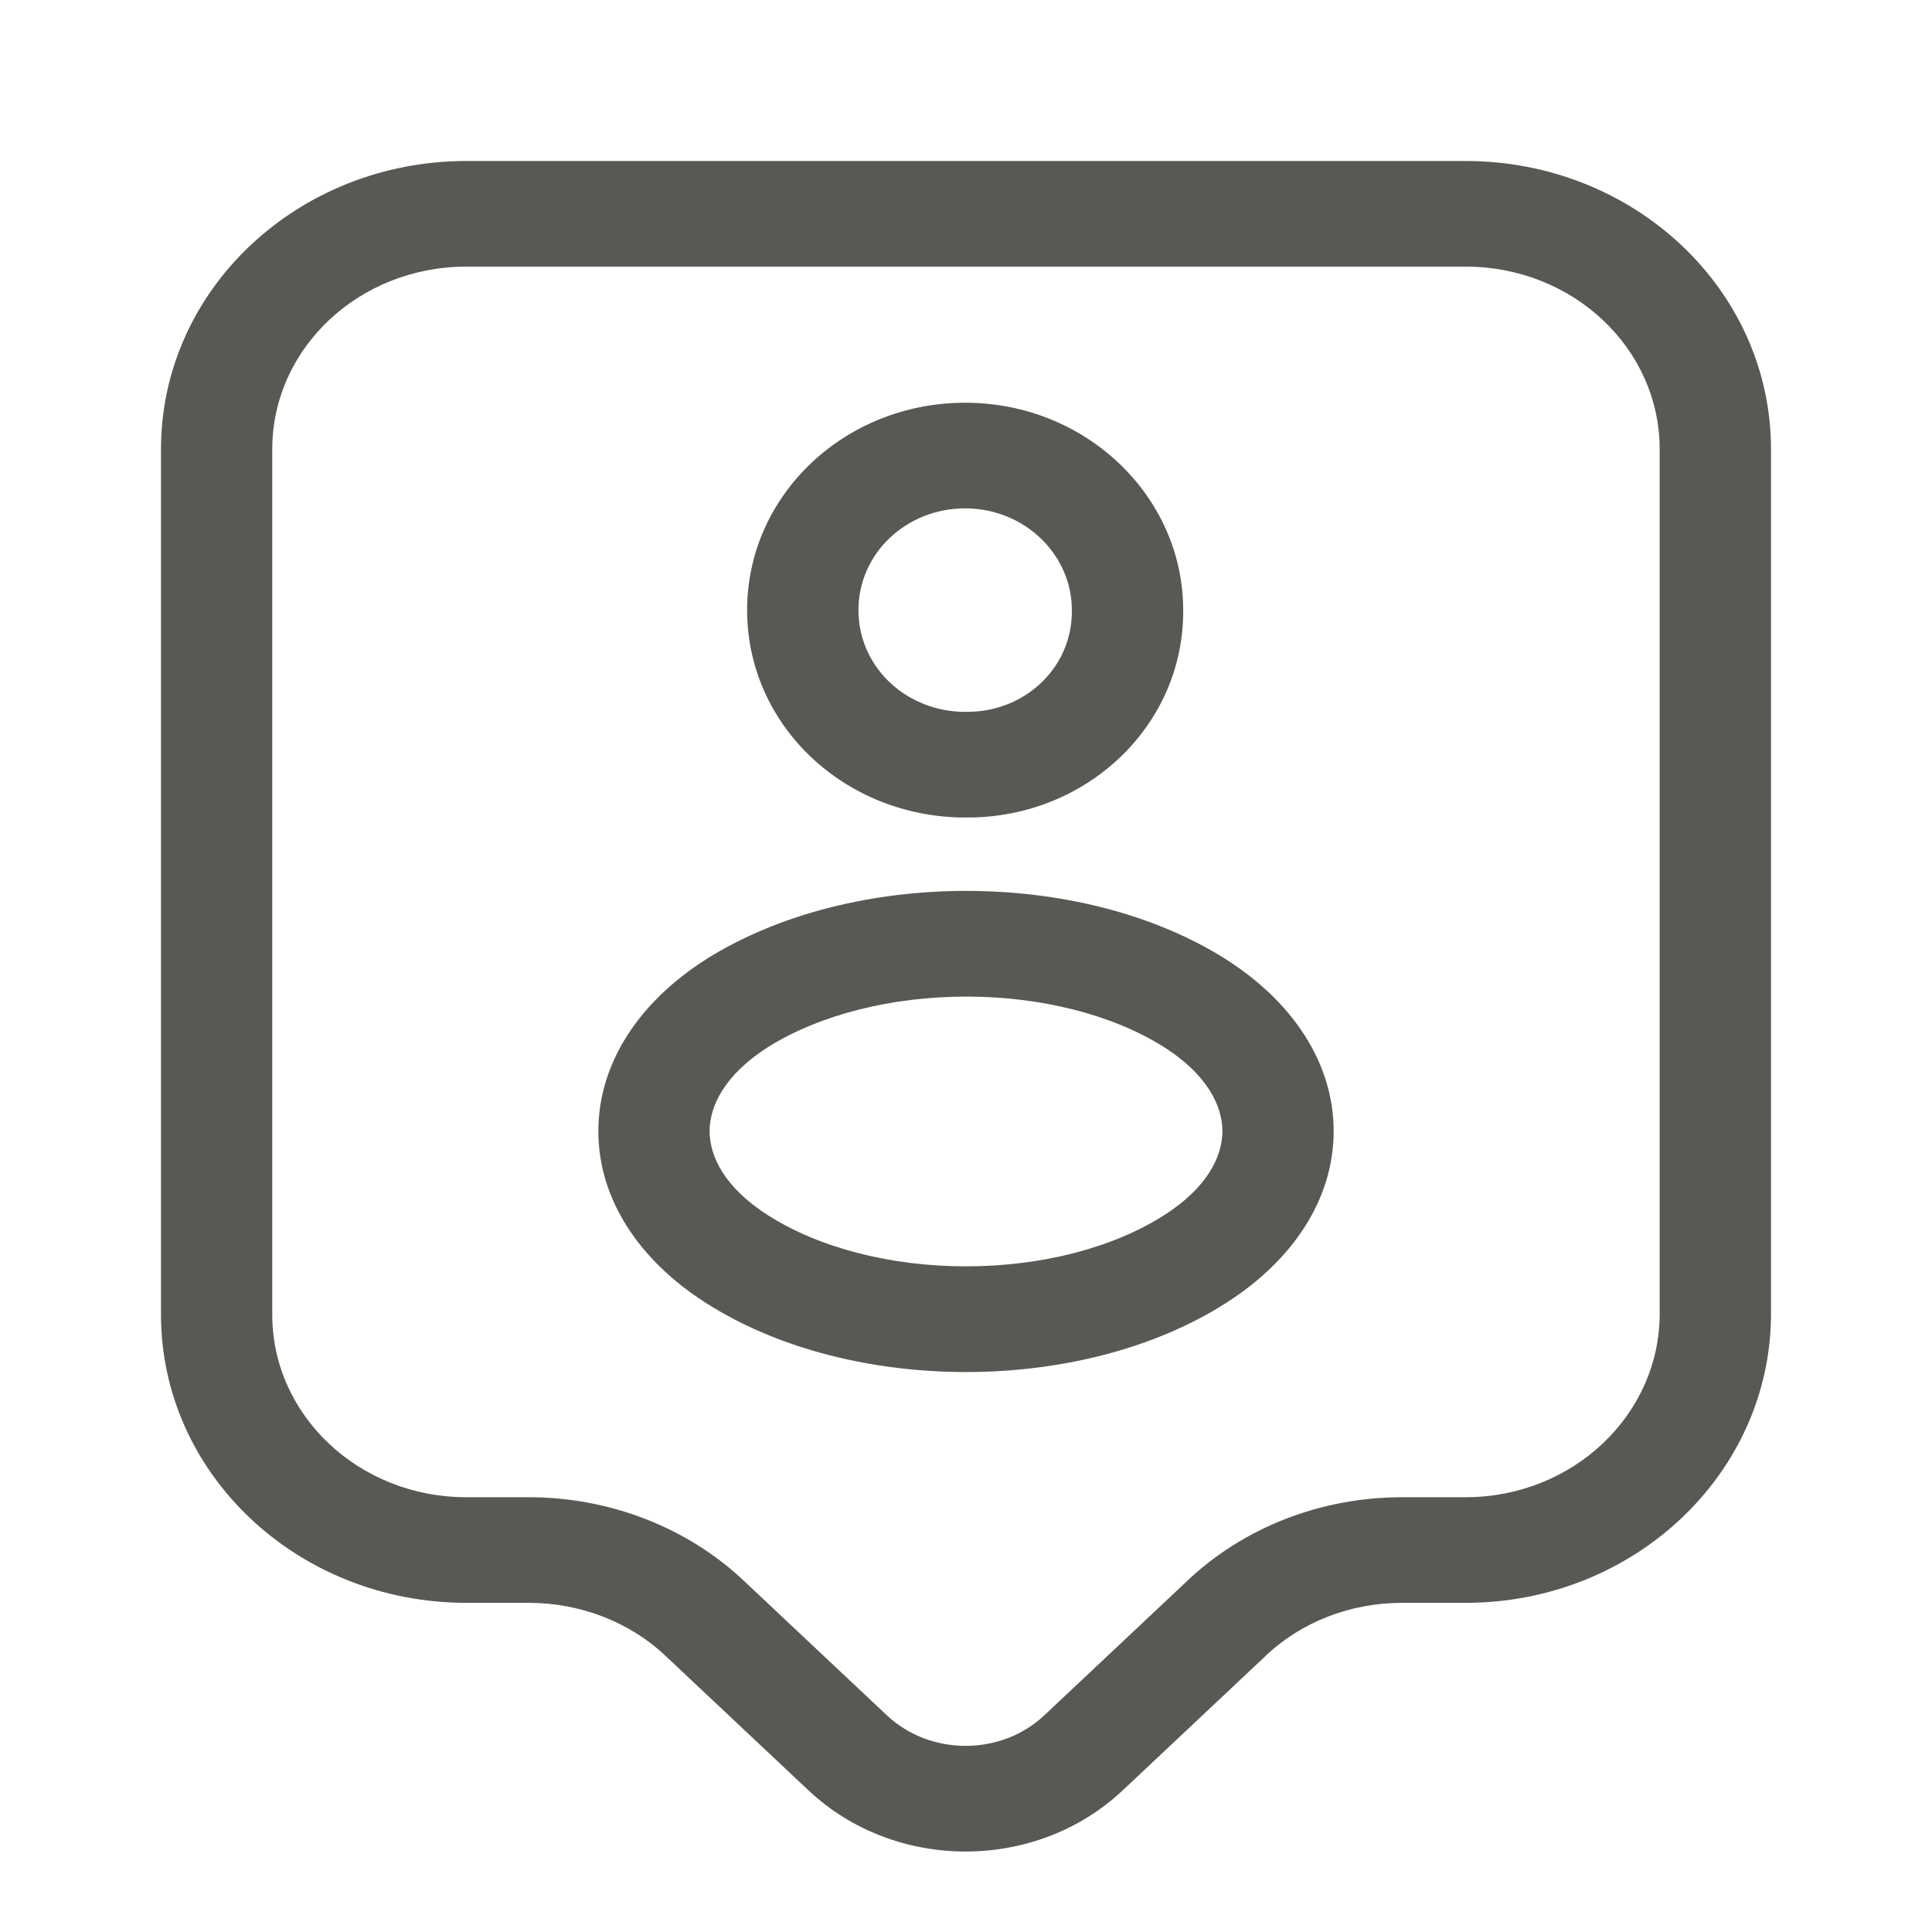 <svg width="24" height="24" viewBox="0 0 24 24" fill="none" xmlns="http://www.w3.org/2000/svg">
<path fill-rule="evenodd" clip-rule="evenodd" d="M5.794 3.312C4.455 3.312 3.382 4.332 3.382 5.58V16.331C3.382 17.579 4.455 18.599 5.794 18.599H6.57C7.565 18.599 8.538 18.969 9.25 19.646C9.251 19.647 9.252 19.648 9.252 19.648L11.018 21.309C11.018 21.309 11.018 21.309 11.018 21.309C11.018 21.309 11.018 21.309 11.018 21.309C11.555 21.814 12.435 21.814 12.972 21.309L14.738 19.648C14.738 19.648 14.739 19.647 14.739 19.646C15.45 18.97 16.413 18.599 17.42 18.599H18.206C19.542 18.599 20.617 17.572 20.617 16.321V5.58C20.617 4.332 19.545 3.312 18.206 3.312H5.794ZM2 5.58C2 3.599 3.7 2 5.794 2H18.206C20.3 2 22 3.599 22 5.58V16.321C22 18.299 20.303 19.911 18.206 19.911H17.42C16.772 19.911 16.163 20.149 15.716 20.575L15.714 20.578L13.945 22.242C12.868 23.253 11.121 23.253 10.045 22.242L8.276 20.578L8.273 20.575C7.827 20.15 7.208 19.911 6.57 19.911H5.794C3.7 19.911 2 18.312 2 16.331V5.58ZM11.99 6.315C11.256 6.315 10.664 6.876 10.664 7.579C10.664 8.264 11.221 8.811 11.932 8.842H12.062C12.764 8.819 13.322 8.271 13.315 7.585C13.315 7.583 13.315 7.581 13.315 7.579C13.315 6.884 12.721 6.315 11.99 6.315ZM9.281 7.579C9.281 6.155 10.489 5.003 11.99 5.003C13.491 5.003 14.696 6.165 14.698 7.576C14.71 8.973 13.556 10.115 12.092 10.155C12.086 10.155 12.079 10.155 12.072 10.155H11.917C11.908 10.155 11.9 10.155 11.891 10.154C10.435 10.101 9.281 8.977 9.281 7.579ZM12.004 11.067C13.139 11.067 14.309 11.336 15.227 11.915L15.229 11.917C16.061 12.446 16.567 13.207 16.567 14.052C16.567 14.896 16.061 15.657 15.229 16.187L15.229 16.187C14.311 16.772 13.137 17.044 12 17.044C10.863 17.044 9.689 16.772 8.771 16.187L8.771 16.187C7.939 15.657 7.433 14.896 7.433 14.052C7.433 13.207 7.939 12.446 8.771 11.917L8.775 11.914C9.697 11.336 10.869 11.067 12.004 11.067ZM9.539 13.008C8.996 13.355 8.815 13.745 8.815 14.052C8.815 14.359 8.996 14.75 9.541 15.097C10.184 15.506 11.073 15.731 12 15.731C12.927 15.731 13.816 15.506 14.459 15.097C15.004 14.75 15.185 14.359 15.185 14.052C15.185 13.745 15.004 13.354 14.461 13.008C13.817 12.602 12.929 12.38 12.004 12.38C11.079 12.38 10.188 12.602 9.539 13.008Z" fill="#595854"/>
</svg>
